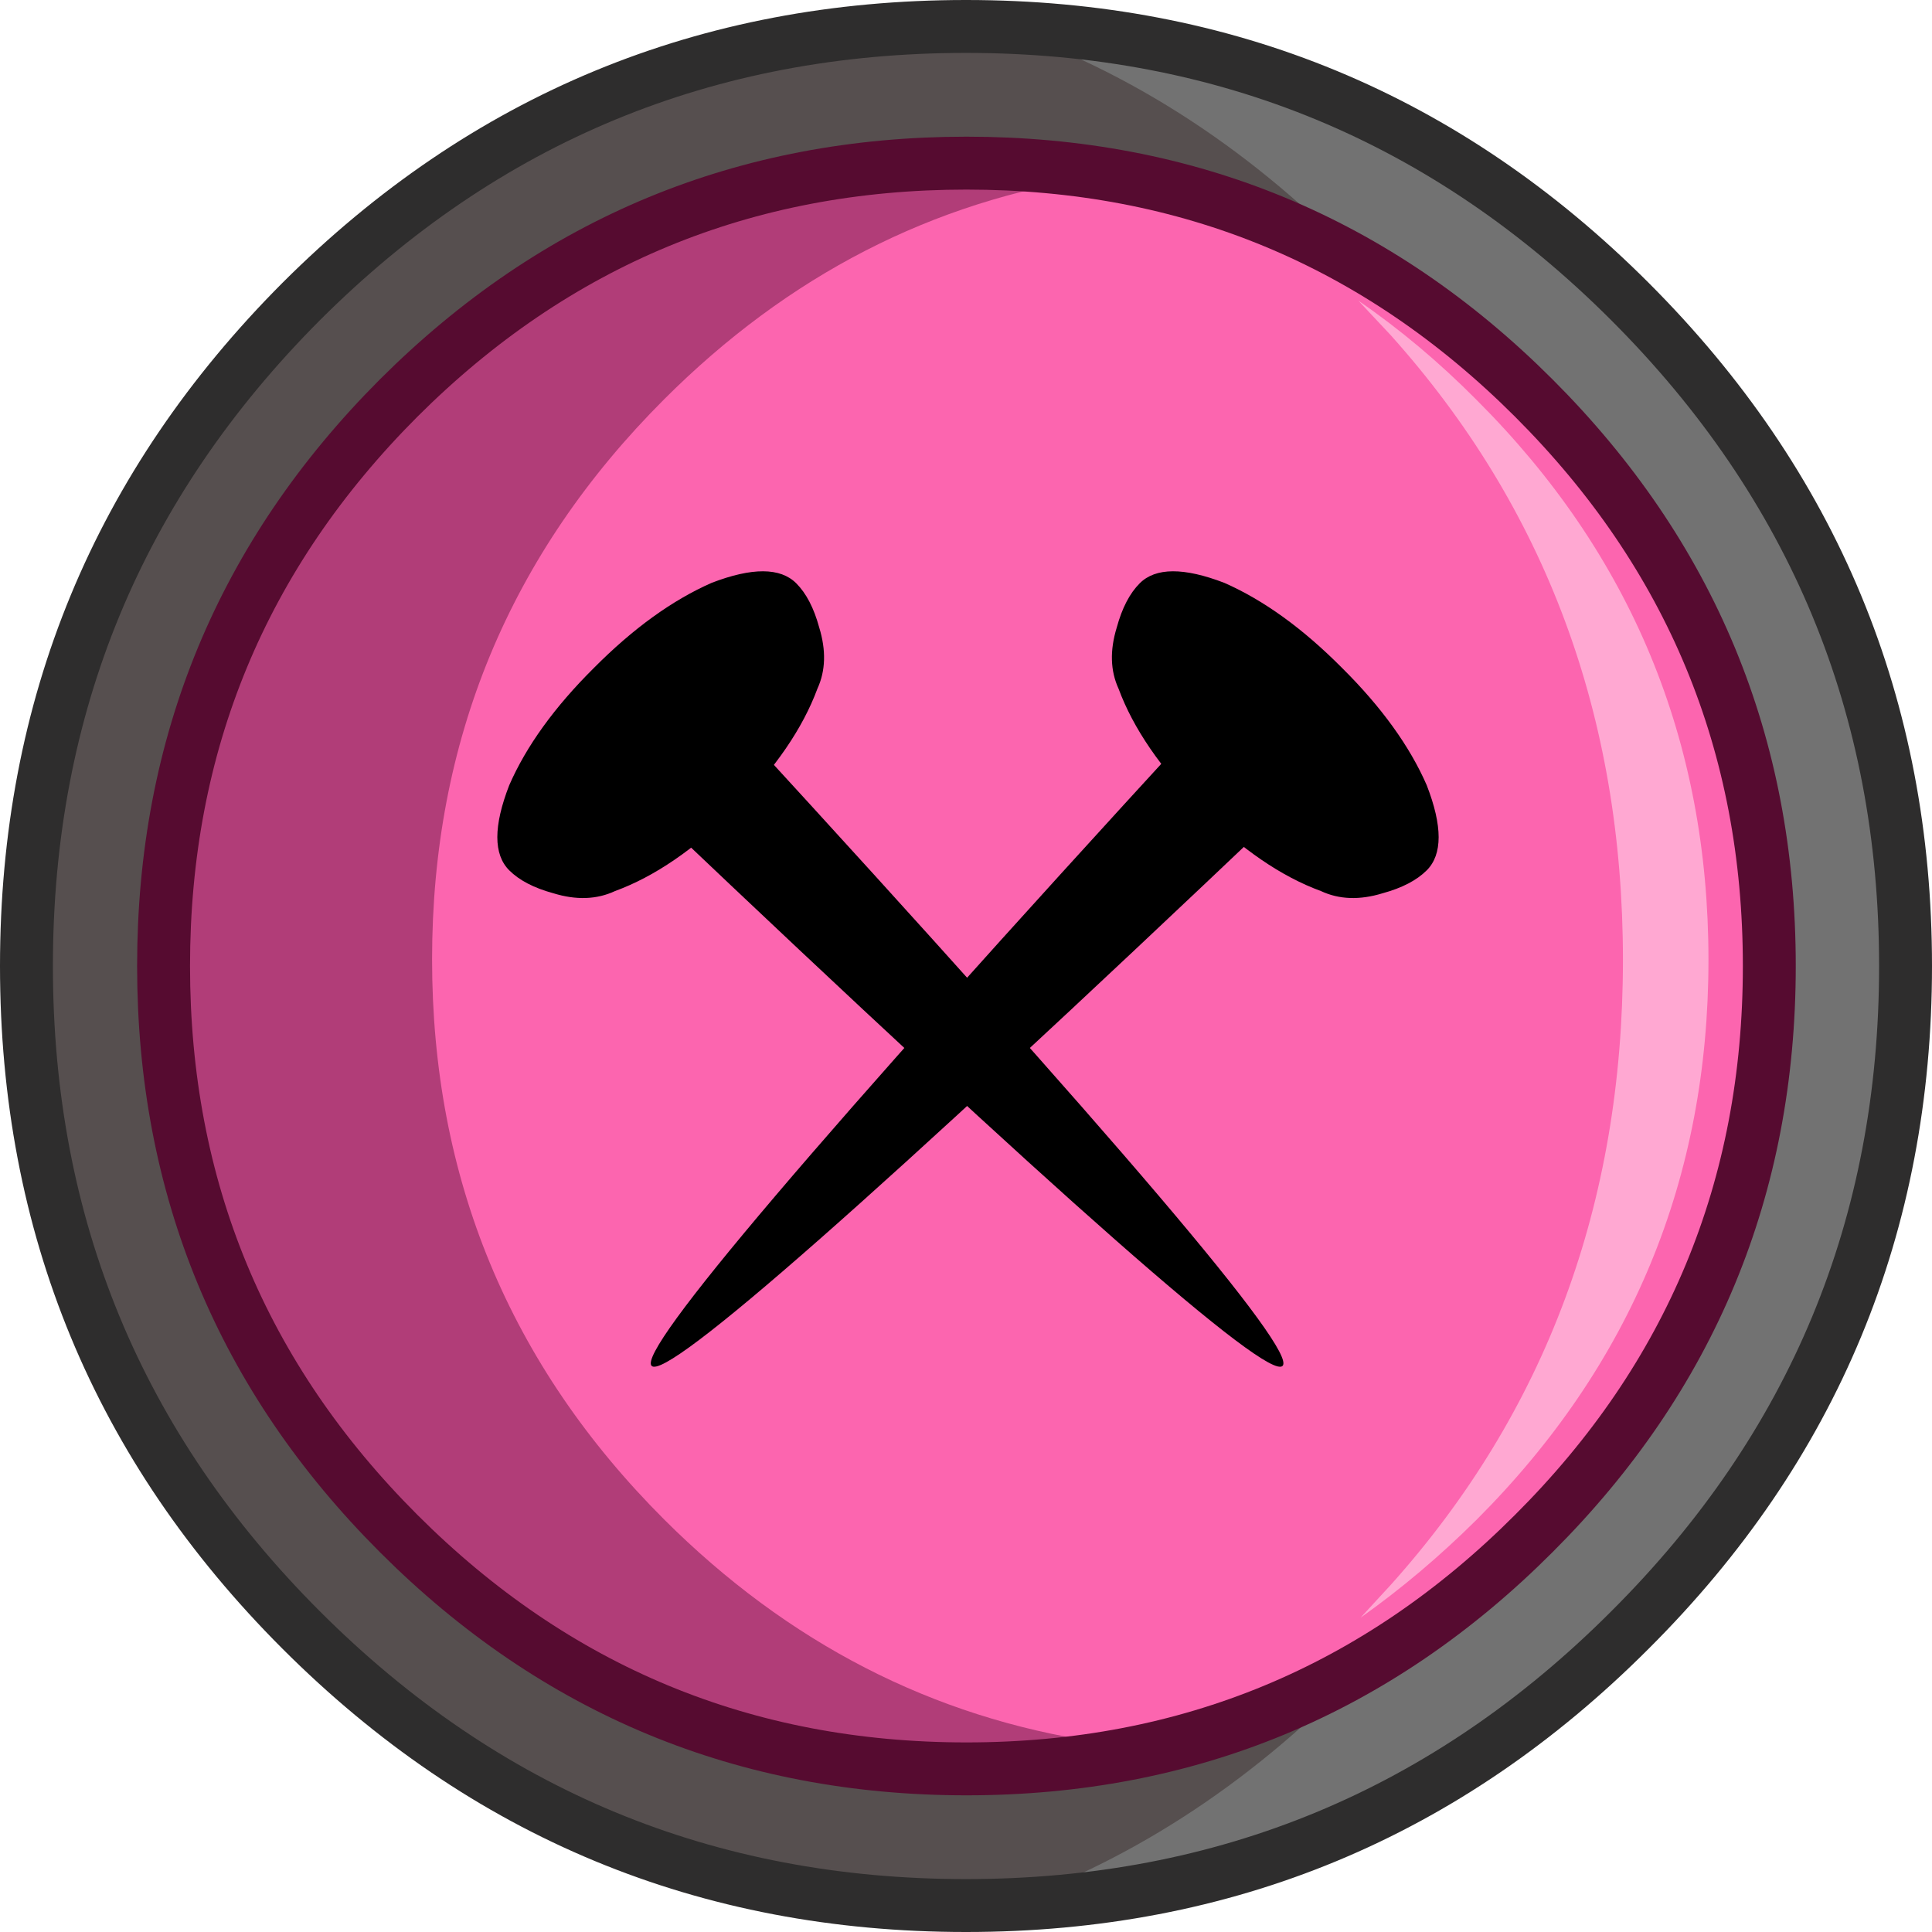 <?xml version="1.0" encoding="UTF-8" standalone="no"?>
<svg xmlns:xlink="http://www.w3.org/1999/xlink" height="219.1px" width="219.1px" xmlns="http://www.w3.org/2000/svg">
  <g transform="matrix(1.0, 0.0, 0.0, 1.0, 109.75, 110.45)">
    <path d="M-106.75 -0.9 Q-106.75 -45.0 -75.6 -76.25 -44.35 -107.45 -0.2 -107.45 43.9 -107.45 75.1 -76.25 106.35 -45.0 106.35 -0.9 106.35 43.25 75.1 74.4 43.9 105.65 -0.2 105.65 -44.35 105.65 -75.6 74.4 -106.75 43.25 -106.75 -0.9" fill="#727272" fill-rule="evenodd" stroke="none"/>
    <path d="M-106.75 -0.9 Q-106.75 -45.0 -75.6 -76.25 -44.35 -107.45 -0.2 -107.45 L3.8 -107.35 3.1 -107.6 Q26.4 -99.75 45.1 -80.1 76.35 -47.25 76.35 -0.85 76.35 45.55 45.1 78.35 26.8 97.6 4.1 105.6 L-0.2 105.65 Q-44.35 105.65 -75.6 74.4 -106.75 43.25 -106.75 -0.9" fill="#564f4f" fill-rule="evenodd" stroke="none"/>
    <path d="M-106.75 -0.9 Q-106.75 -45.0 -75.6 -76.25 -44.35 -107.45 -0.2 -107.45 43.9 -107.45 75.1 -76.25 106.35 -45.0 106.35 -0.9 106.35 43.25 75.1 74.4 43.9 105.65 -0.2 105.65 -44.35 105.65 -75.6 74.4 -106.75 43.25 -106.75 -0.9 Z" fill="none" stroke="#2e2d2d" stroke-linecap="round" stroke-linejoin="round" stroke-width="6.0"/>
    <path d="M63.8 -65.15 Q90.05 -38.85 90.05 -1.65 90.05 35.55 63.8 61.85 37.5 88.15 0.25 88.15 -36.95 88.15 -63.25 61.85 -89.55 35.55 -89.55 -1.65 -89.55 -38.85 -63.25 -65.15 -36.95 -91.45 0.25 -91.45 37.5 -91.45 63.8 -65.15" fill="#fc65af" fill-rule="evenodd" stroke="none"/>
    <path d="M14.65 -90.4 Q-13.35 -86.25 -34.45 -65.15 -60.75 -38.85 -60.75 -1.65 -60.75 35.55 -34.45 61.85 -13.35 82.9 14.65 87.1 L0.25 88.15 Q-36.95 88.15 -63.25 61.85 -89.55 35.55 -89.55 -1.65 -89.55 -38.85 -63.25 -65.15 -36.95 -91.45 0.25 -91.45 L14.65 -90.4" fill="#b13d78" fill-rule="evenodd" stroke="none"/>
    <path d="M48.0 -72.4 L44.3 -76.35 Q51.35 -71.5 57.7 -65.1 84.0 -38.85 84.0 -1.6 84.0 35.6 57.7 61.9 51.4 68.15 44.55 73.0 L48.0 69.25 Q74.3 39.9 74.3 -1.6 74.3 -43.05 48.0 -72.4" fill="#ffa8d2" fill-rule="evenodd" stroke="none"/>
    <path d="M-91.2 -0.9 Q-91.2 -38.6 -64.55 -65.3 -37.85 -91.95 -0.15 -91.95 37.55 -91.95 64.2 -65.3 90.9 -38.6 90.9 -0.9 90.9 36.8 64.2 63.45 37.55 90.15 -0.15 90.15 -37.85 90.15 -64.55 63.45 -91.2 36.8 -91.2 -0.9 Z" fill="none" stroke="#560b30" stroke-linecap="round" stroke-linejoin="round" stroke-width="6.0"/>
    <path d="M-52.0 -21.4 Q-49.1 -28.05 -42.4 -34.7 -35.75 -41.4 -29.05 -44.35 -22.15 -47.0 -19.45 -44.3 -17.75 -42.6 -16.85 -39.3 -15.65 -35.4 -17.05 -32.35 -19.55 -25.6 -26.4 -18.7 -33.3 -11.85 -40.0 -9.4 -43.1 -7.95 -47.0 -9.15 -50.3 -10.05 -52.0 -11.75 -54.7 -14.45 -52.0 -21.4" fill="#000000" fill-rule="evenodd" stroke="none"/>
    <path d="M-25.55 -27.6 Q38.25 41.9 35.7 44.45 33.15 47.0 -35.2 -17.95 L-25.55 -27.6" fill="#000000" fill-rule="evenodd" stroke="none"/>
    <path d="M52.05 -21.4 Q49.15 -28.05 42.45 -34.7 35.8 -41.4 29.1 -44.35 22.2 -47.0 19.5 -44.3 17.8 -42.6 16.9 -39.3 15.7 -35.4 17.1 -32.35 19.6 -25.6 26.45 -18.7 33.35 -11.85 40.05 -9.4 43.15 -7.95 47.05 -9.15 50.35 -10.05 52.05 -11.75 54.75 -14.45 52.05 -21.4" fill="#000000" fill-rule="evenodd" stroke="none"/>
    <path d="M25.4 -27.6 Q-38.4 41.9 -35.85 44.45 -33.3 47.0 35.05 -17.95 L25.4 -27.6" fill="#000000" fill-rule="evenodd" stroke="none"/>
  </g>
</svg>
